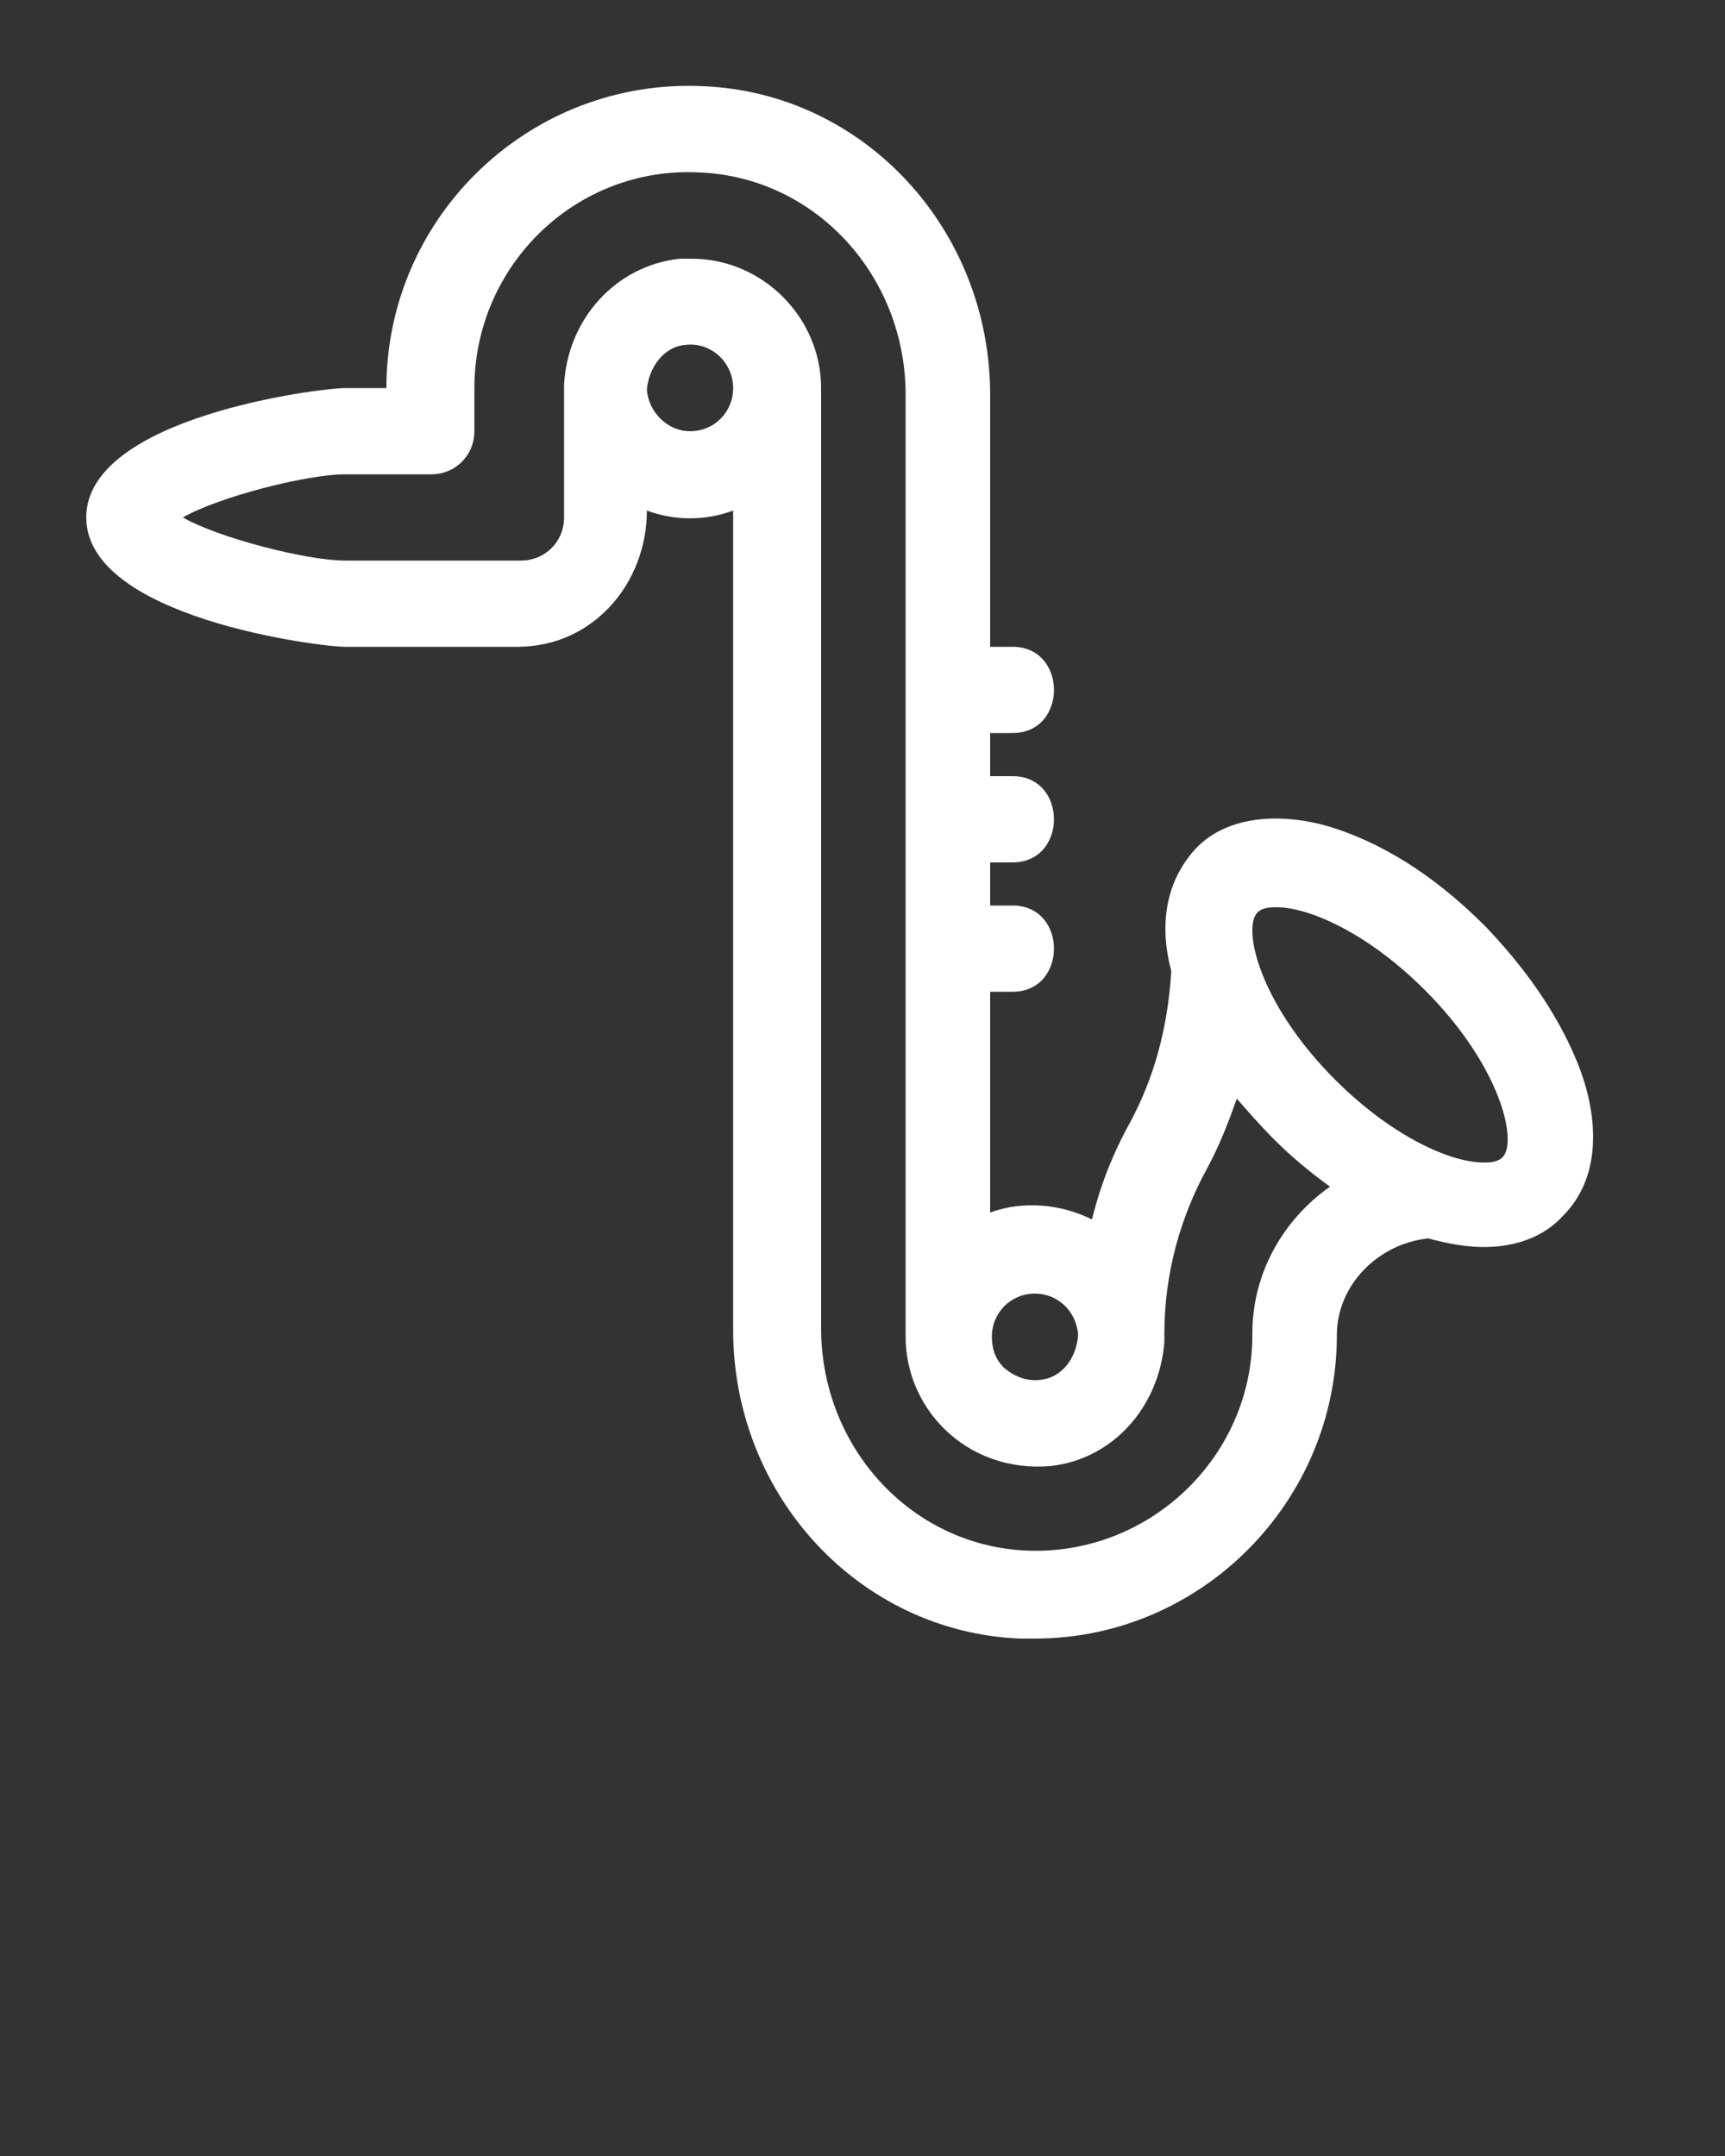 <svg fill="#FFFFFF" xmlns="http://www.w3.org/2000/svg" xmlns:xlink="http://www.w3.org/1999/xlink" version="1.1" x="0px" y="0px" viewBox="0 0 100 125" enable-background="new 0 0 100 100" xml:space="preserve"><rect x="0" y="0" width="100" height="125" fill="#333333" stroke="none"/><path d="M20,37.5h10c4.4,0,7.5-3.7,7.5-7.9c1.6,0.6,3.4,0.6,5,0v47.5c0,9.6,7.3,17.5,16.6,17.9c0.3,0,0.6,0,0.9,0  c9.6,0,17.5-7.9,17.5-17.6c0-2.9,2.4-5.3,5.3-5.6c1.1,0.3,2.2,0.5,3.2,0.5c1.9,0,3.5-0.6,4.6-1.8c2.4-2.4,2-6.1,0.8-9  c-1.2-2.9-3.1-5.5-5.3-7.8c-2.5-2.5-5.4-4.6-8.8-5.7c-2.8-0.9-6.5-0.9-8.4,1.7c-1.3,1.7-1.7,4-1,6.6c-0.2,3.3-1,6.2-2.4,8.8  c-1,1.8-1.7,3.6-2.2,5.6c-1.8-0.9-4-1.1-5.9-0.4V57.5h1.3c3.2,0,3.2-5,0-5h-1.3V50h1.3c3.2,0,3.2-5,0-5h-1.3v-2.5h1.3  c3.2,0,3.2-5,0-5h-1.3V22.9c0-9.6-7.3-17.5-16.6-17.9c-10-0.5-18.4,7.5-18.4,17.5H20c-1.5,0-15,1.7-15,7.5S18.5,37.5,20,37.5z   M40,25c-1.3,0-2.4-1.1-2.5-2.4c0.1-1.3,1-2.5,2.2-2.6c1.5-0.2,2.8,1,2.8,2.5C42.5,23.9,41.4,25,40,25z M72.9,52.9  c0.3-0.3,0.8-0.3,1.1-0.3c1.9,0,5.3,1.5,8.6,4.8c4.4,4.4,5.4,8.8,4.5,9.7c-0.3,0.3-0.8,0.3-1.1,0.3c-1.9,0-5.3-1.5-8.6-4.8  C73,58.2,72,53.8,72.9,52.9z M60,75c1.3,0,2.4,1,2.5,2.4c-0.1,1.4-1,2.5-2.2,2.6c-0.8,0.1-1.5-0.2-2.1-0.7c-0.5-0.5-0.7-1.1-0.7-1.8  C57.5,76.1,58.6,75,60,75z M20,27.5h5c1.4,0,2.5-1.1,2.5-2.5v-2.5c0-7.1,5.9-12.9,13.1-12.5c6.7,0.3,11.9,6,11.9,12.9v54.6  c0,2,0.8,3.9,2.2,5.3c1.6,1.6,3.8,2.4,6.2,2.2c3.6-0.4,6.3-3.4,6.6-7.2c0-0.1,0-0.2,0-0.3c0,0,0-0.1,0-0.1c0,0,0-0.1,0-0.1  c0-3.4,0.9-6.7,2.5-9.6c0.7-1.3,1.2-2.6,1.7-4c0.7,0.8,1.4,1.6,2.2,2.4c1,1,2.1,1.9,3.2,2.7c-2.7,1.9-4.5,5-4.5,8.5l0,0.1  c0,7.1-6,12.8-13.1,12.5c-6.7-0.3-11.9-6-11.9-12.9V22.5c0-4.1-3.4-7.5-7.5-7.5c-0.2,0-0.5,0-0.7,0c-3.7,0.4-6.5,3.5-6.7,7.3  c0,0.1,0,0.1,0,0.2c0,0,0,0.1,0,0.1c0,0,0,0.1,0,0.1V30c0,1.4-1.1,2.5-2.5,2.5H20c-2.2,0-7.3-1.3-9.4-2.5  C12.7,28.8,17.8,27.5,20,27.5z"/></svg>
